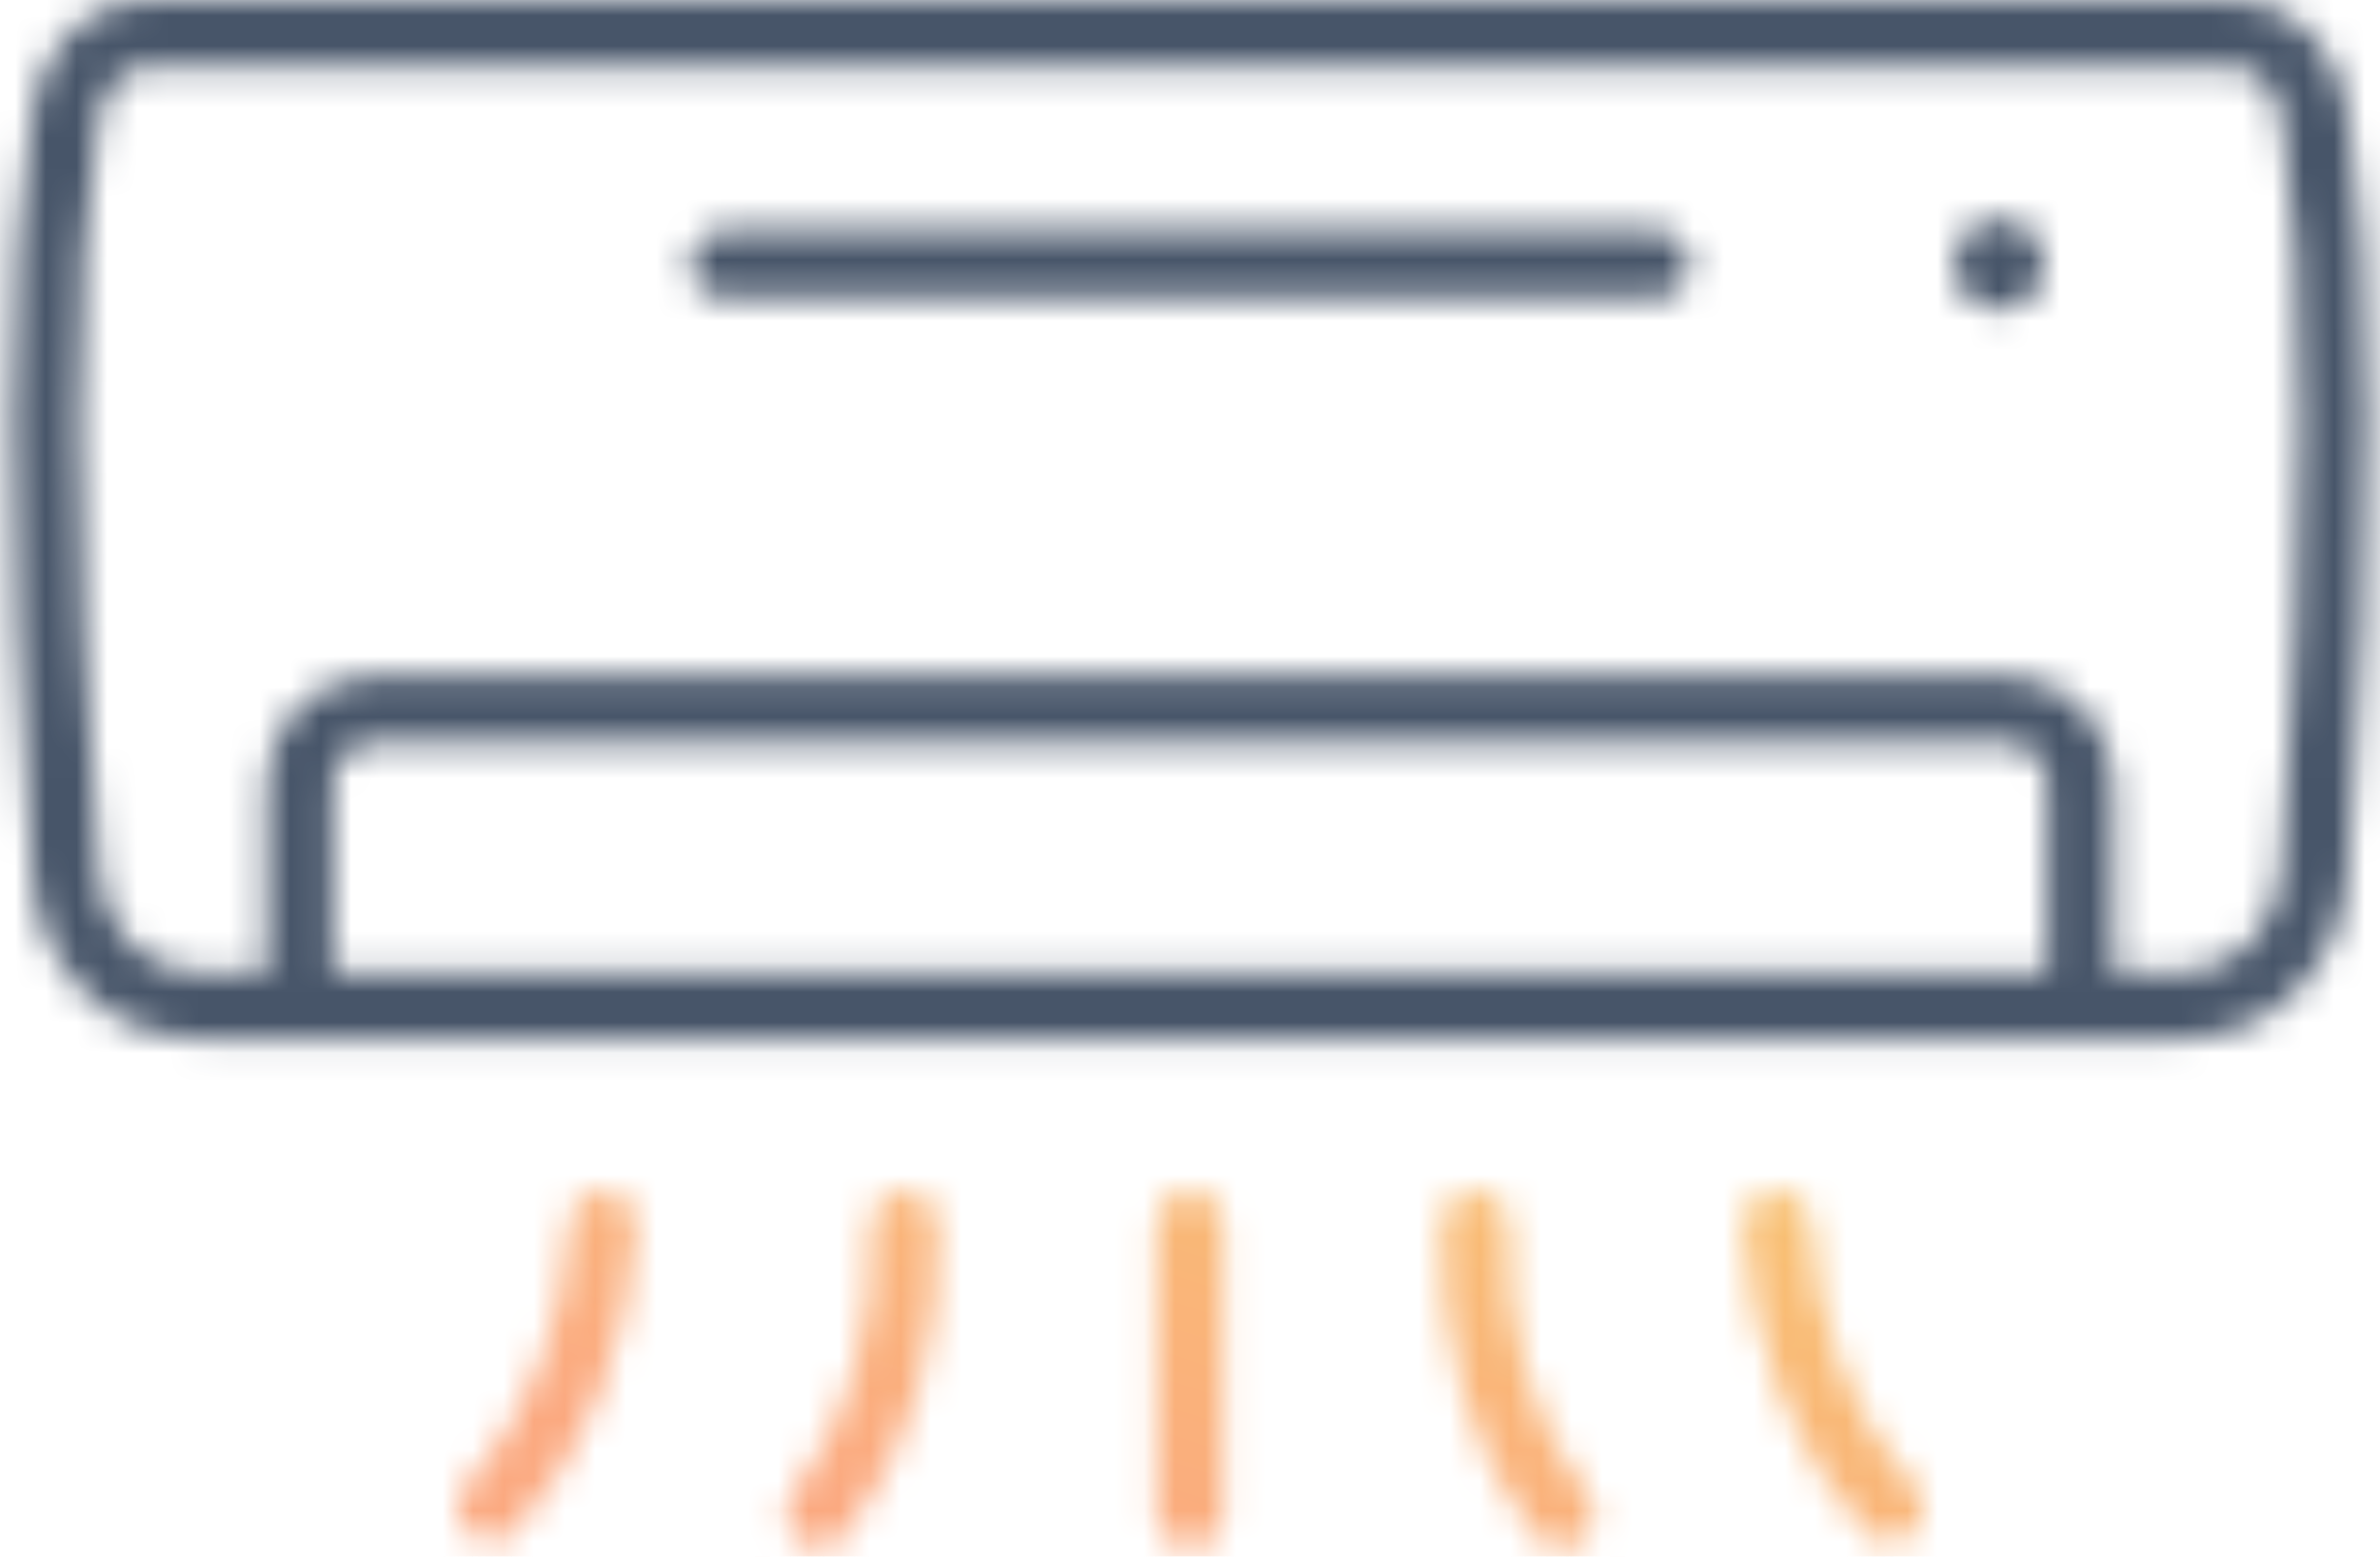 <svg width="78" height="51" viewBox="0 0 78 51" fill="none" xmlns="http://www.w3.org/2000/svg">
<mask id="mask0_360_150" style="mask-type:alpha" maskUnits="userSpaceOnUse" x="0" y="0" width="78" height="51">
<path fill-rule="evenodd" clip-rule="evenodd" d="M55.363 8.661C55.363 8.951 55.248 9.229 55.043 9.434C54.837 9.639 54.559 9.755 54.269 9.755H23.731C23.441 9.755 23.163 9.639 22.958 9.434C22.753 9.229 22.637 8.951 22.637 8.661C22.637 8.371 22.753 8.093 22.958 7.888C23.163 7.682 23.441 7.567 23.731 7.567H54.269C54.413 7.567 54.555 7.595 54.688 7.65C54.82 7.705 54.941 7.786 55.042 7.887C55.144 7.989 55.225 8.11 55.28 8.242C55.335 8.375 55.363 8.517 55.363 8.661ZM76.953 28.686C76.728 31.737 74.393 34.039 71.522 34.039H6.478C3.607 34.039 1.272 31.737 1.047 28.686C0.19 17.088 0.194 8.876 1.059 3.579C1.408 1.438 2.911 0 4.8 0H73.2C75.088 0 76.592 1.438 76.941 3.579C77.806 8.876 77.81 17.088 76.953 28.686ZM67.086 25.679C67.086 24.925 66.473 24.312 65.719 24.312H12.281C11.527 24.312 10.914 24.925 10.914 25.679V31.851H67.086V25.679ZM74.783 3.932C74.651 3.127 74.158 2.188 73.2 2.188H4.8C3.842 2.188 3.349 3.127 3.217 3.932C2.381 9.056 2.385 17.101 3.229 28.524C3.371 30.452 4.737 31.851 6.478 31.851H8.727V25.679C8.727 23.719 10.321 22.125 12.281 22.125H65.719C67.679 22.125 69.273 23.719 69.273 25.679V31.851H71.523C73.263 31.851 74.629 30.452 74.771 28.525C75.616 17.101 75.619 9.056 74.783 3.932ZM39 39.039C38.71 39.039 38.432 39.154 38.227 39.359C38.022 39.564 37.906 39.842 37.906 40.132V49.638C37.906 49.928 38.022 50.206 38.227 50.411C38.432 50.617 38.71 50.732 39 50.732C39.29 50.732 39.568 50.617 39.773 50.411C39.979 50.206 40.094 49.928 40.094 49.638V40.132C40.094 39.842 39.979 39.564 39.773 39.359C39.568 39.154 39.29 39.039 39 39.039ZM29.605 39.039C29.316 39.051 29.042 39.178 28.846 39.391C28.649 39.605 28.546 39.887 28.557 40.177C28.693 43.488 27.752 46.691 25.976 48.965C25.85 49.126 25.772 49.32 25.75 49.524C25.729 49.727 25.765 49.933 25.855 50.117C25.945 50.301 26.084 50.457 26.258 50.565C26.432 50.674 26.632 50.732 26.837 50.732C27.004 50.732 27.168 50.694 27.317 50.621C27.467 50.548 27.598 50.442 27.7 50.311C29.791 47.635 30.9 43.908 30.743 40.087C30.718 39.484 30.208 39.016 29.605 39.039ZM19.816 39.04C19.213 39.007 18.698 39.472 18.667 40.075C18.494 43.389 17.255 46.527 15.267 48.685C15.123 48.841 15.027 49.036 14.992 49.246C14.957 49.455 14.984 49.67 15.069 49.865C15.154 50.06 15.294 50.225 15.472 50.342C15.65 50.458 15.858 50.52 16.071 50.52C16.366 50.52 16.66 50.401 16.875 50.167C19.203 47.641 20.652 44.004 20.851 40.19C20.858 40.046 20.838 39.903 20.79 39.767C20.742 39.632 20.668 39.507 20.572 39.401C20.475 39.294 20.359 39.207 20.23 39.145C20.1 39.083 19.959 39.048 19.816 39.04ZM49.443 40.177C49.453 39.888 49.349 39.607 49.152 39.395C48.956 39.183 48.683 39.058 48.395 39.046C48.106 39.034 47.824 39.137 47.611 39.332C47.398 39.527 47.271 39.799 47.257 40.087C47.1 43.908 48.21 47.635 50.301 50.311C50.403 50.443 50.534 50.549 50.683 50.621C50.833 50.694 50.997 50.732 51.163 50.732C51.368 50.732 51.569 50.674 51.742 50.566C51.916 50.457 52.056 50.302 52.146 50.117C52.236 49.933 52.272 49.728 52.25 49.524C52.229 49.32 52.151 49.126 52.025 48.965C50.248 46.691 49.307 43.488 49.443 40.177ZM59.334 40.075C59.302 39.472 58.787 39.008 58.185 39.04C57.895 39.055 57.623 39.185 57.429 39.4C57.235 39.616 57.134 39.9 57.149 40.189C57.348 44.004 58.797 47.641 61.125 50.167C61.228 50.278 61.352 50.367 61.49 50.428C61.629 50.489 61.779 50.52 61.93 50.52C62.204 50.52 62.469 50.417 62.671 50.23C62.884 50.034 63.01 49.76 63.022 49.471C63.034 49.181 62.93 48.898 62.734 48.685C60.746 46.527 59.507 43.389 59.334 40.075ZM65.519 7.176C64.702 7.176 64.035 7.843 64.035 8.661C64.035 9.478 64.702 10.145 65.519 10.145C66.337 10.145 67.004 9.478 67.004 8.661C67.004 7.843 66.337 7.176 65.519 7.176Z" fill="black"/>
</mask>
<g mask="url(#mask0_360_150)">
<rect x="10" y="37.366" width="58" height="15" fill="url(#paint0_linear_360_150)"/>
<rect y="-0.634" width="78" height="36" fill="#475569"/>
</g>
<defs>
<linearGradient id="paint0_linear_360_150" x1="14.758" y1="44.866" x2="23.635" y2="18.038" gradientUnits="userSpaceOnUse">
<stop stop-color="#FBA980"/>
<stop offset="1" stop-color="#F7CB6B"/>
</linearGradient>
</defs>
</svg>
